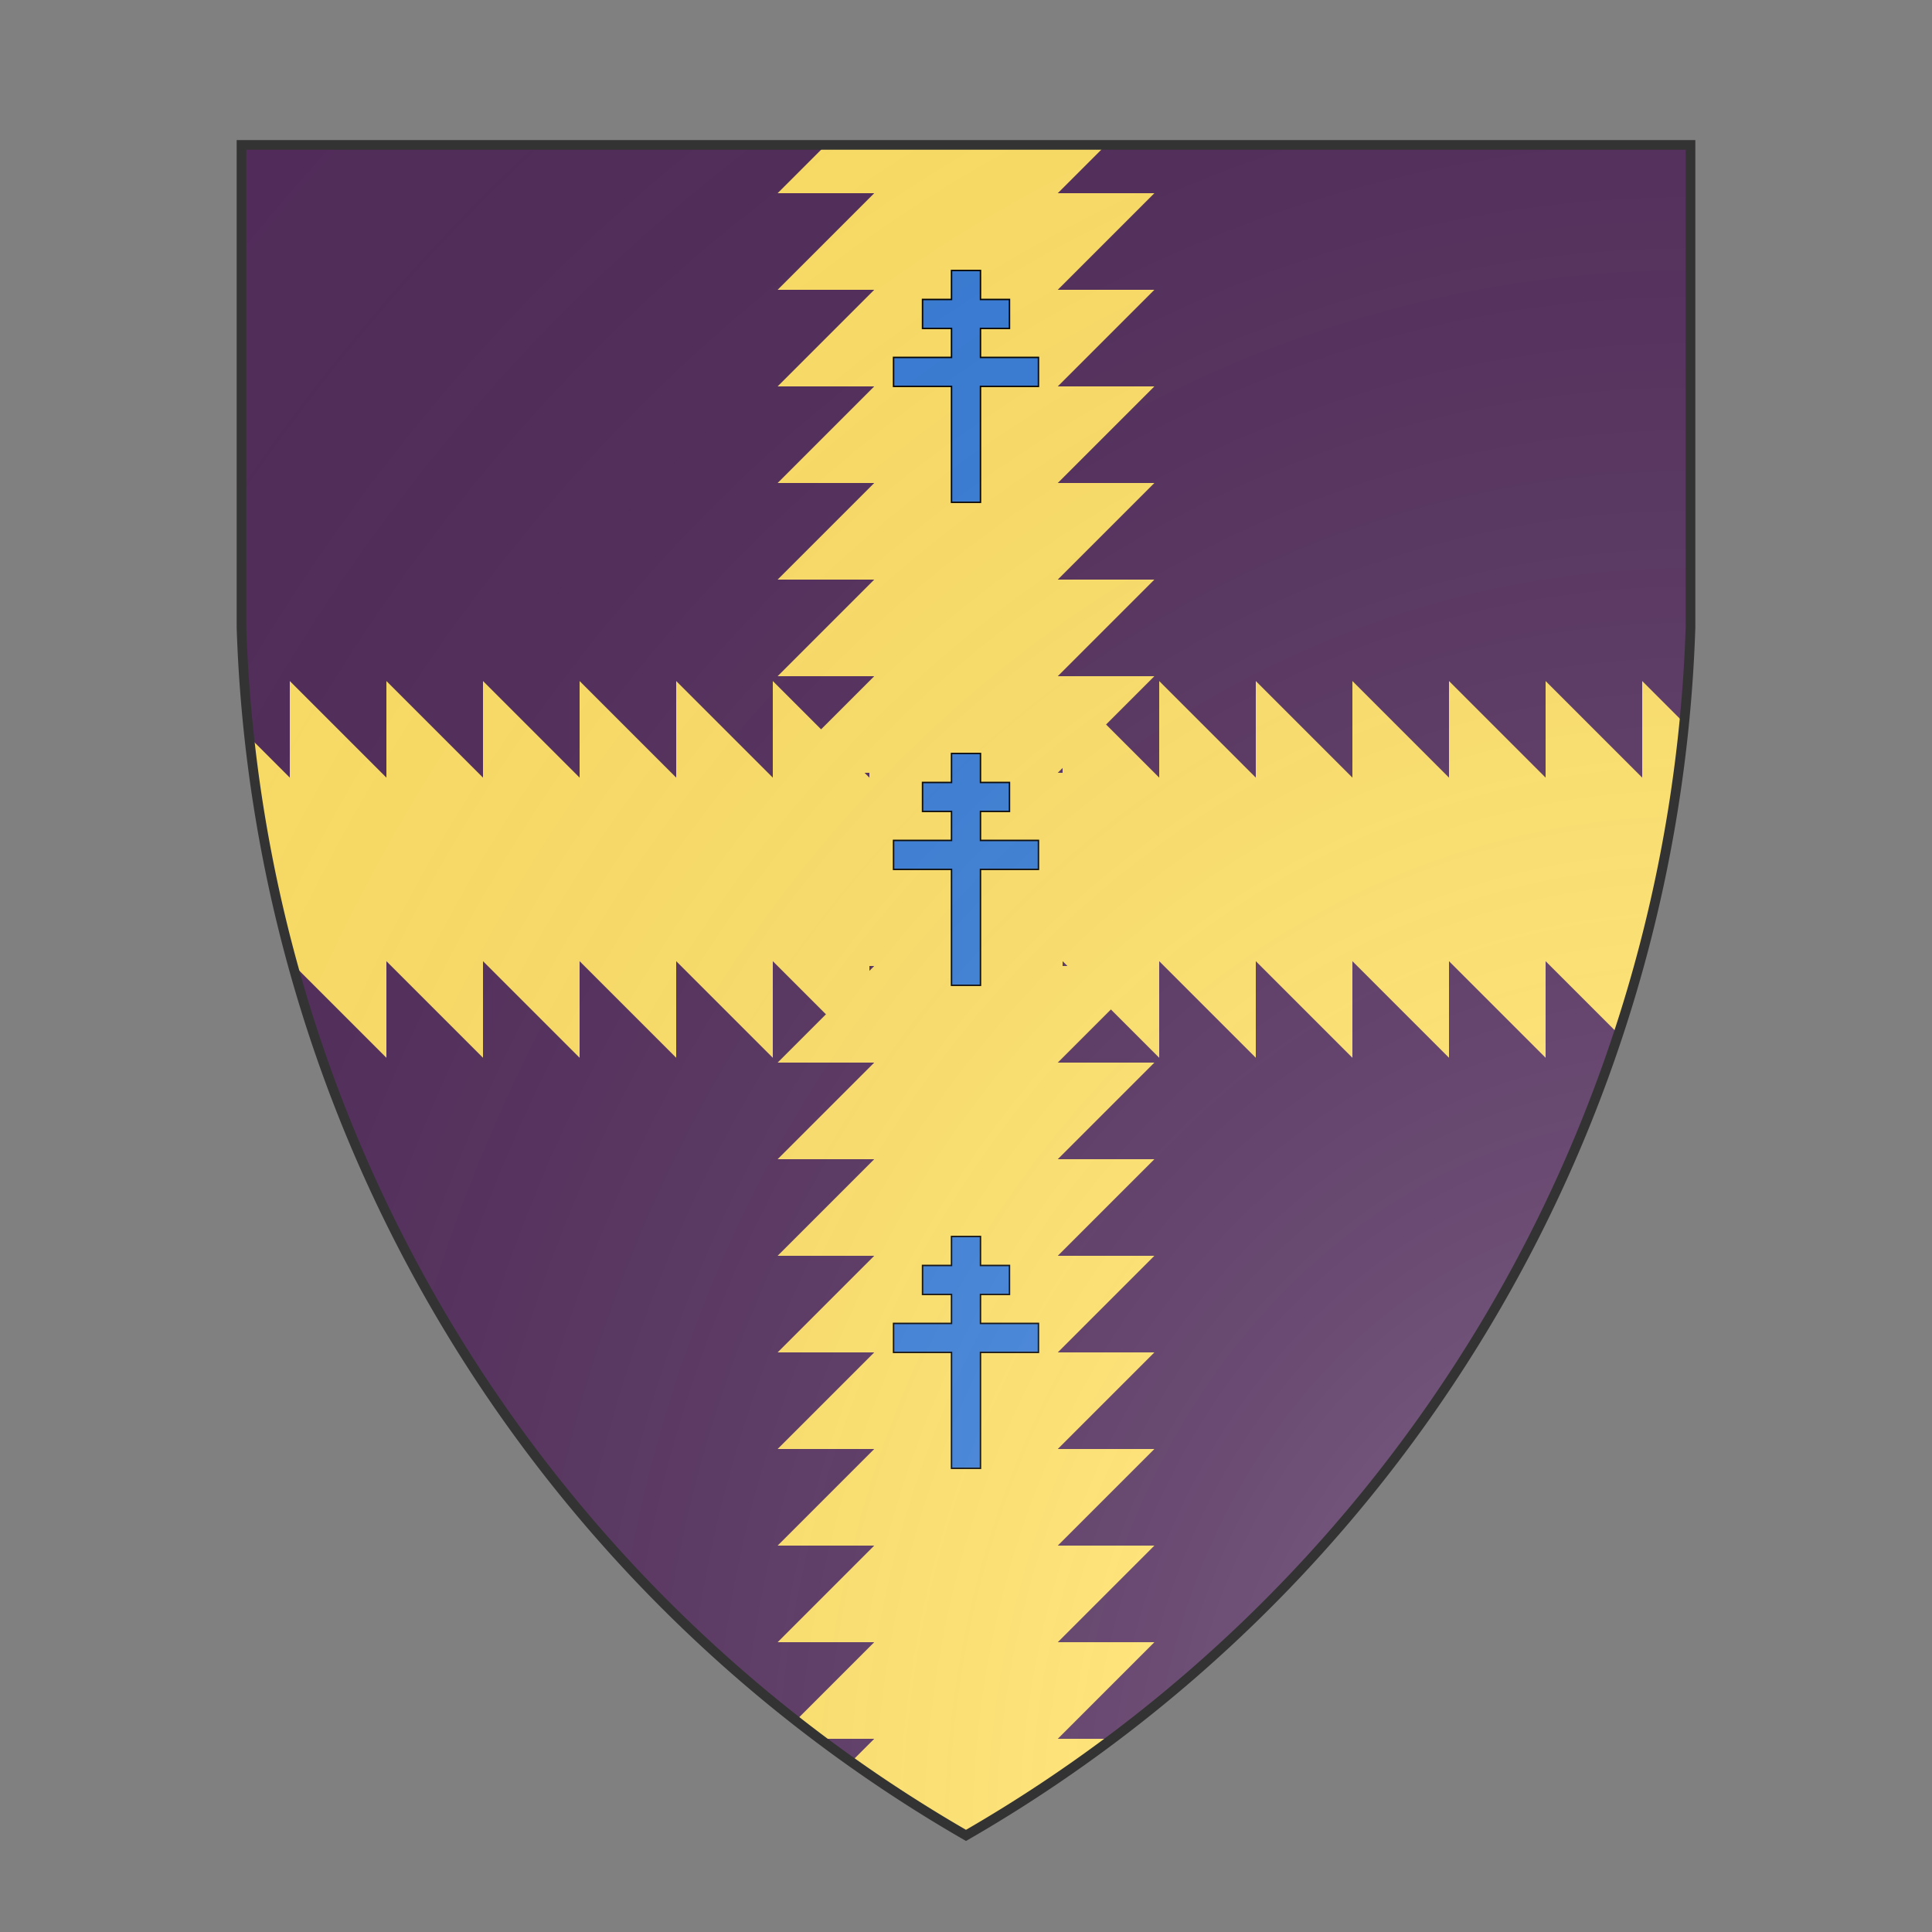 <svg id="coaworld_burg_159_burg_159_s0" width="500" height="500" viewBox="0 10 200 200" xmlns="http://www.w3.org/2000/svg" xmlns:x="http://www.w3.org/1999/xlink"><rect x="0" y="10" width="200" height="200" fill="#808080" stroke="none"/><defs><clipPath id="heater_coaworld_burg_159_burg_159_s0"><path d="m25,25 h150 v50 a150,150,0,0,1,-75,125 a150,150,0,0,1,-75,-125 z"/></clipPath><g id="crossPatriarchal_coaworld_burg_159_burg_159_s0" stroke-width=".5"><path d="M95 60h10v10h10v10h-10v10h20v10h-20v40H95v-40H75V90h20V80H85V70h10z"/></g><radialGradient id="backlight" cx="100%" cy="100%" r="150%"><stop stop-color="#fff" stop-opacity=".3" offset="0"/><stop stop-color="#fff" stop-opacity=".15" offset=".25"/><stop stop-color="#000" stop-opacity="0" offset="1"/></radialGradient></defs><g clip-path="url(#heater_coaworld_burg_159_burg_159_s0)"><rect x="0" y="0" width="200" height="200" fill="#522d5b"/><g fill="#ffe066" stroke="none"><path d="m 0,115 v -20 l 10,10 v -10l 10,10 v -10l 10,10 v -10l 10,10 v -10l 10,10 v -10l 10,10 v -10l 10,10 v -10l 10,10 v -10l 10,10 v -10l 10,10 v -10l 10,10 v -10l 10,10 v -10l 10,10 v -10l 10,10 v -10l 10,10 v -10l 10,10 v -10l 10,10 v -10l 10,10 v -10l 10,10 v -10 l 10,10 v 10" transform="translate(0 -14.5)"/><path d="m 0,115 v -20 l 10,10 v -10l 10,10 v -10l 10,10 v -10l 10,10 v -10l 10,10 v -10l 10,10 v -10l 10,10 v -10l 10,10 v -10l 10,10 v -10l 10,10 v -10l 10,10 v -10l 10,10 v -10l 10,10 v -10l 10,10 v -10l 10,10 v -10l 10,10 v -10l 10,10 v -10l 10,10 v -10l 10,10 v -10 l 10,10 v 10" transform="rotate(180 100 100) translate(0 -14.5)"/><path d="m 0,115 v -20 l 10,10 v -10l 10,10 v -10l 10,10 v -10l 10,10 v -10l 10,10 v -10l 10,10 v -10l 10,10 v -10l 10,10 v -10l 10,10 v -10l 10,10 v -10l 10,10 v -10l 10,10 v -10l 10,10 v -10l 10,10 v -10l 10,10 v -10l 10,10 v -10l 10,10 v -10l 10,10 v -10l 10,10 v -10 l 10,10 v 10" transform="rotate(-90 100 100) translate(0 -14.5)"/><path d="m 0,115 v -20 l 10,10 v -10l 10,10 v -10l 10,10 v -10l 10,10 v -10l 10,10 v -10l 10,10 v -10l 10,10 v -10l 10,10 v -10l 10,10 v -10l 10,10 v -10l 10,10 v -10l 10,10 v -10l 10,10 v -10l 10,10 v -10l 10,10 v -10l 10,10 v -10l 10,10 v -10l 10,10 v -10l 10,10 v -10 l 10,10 v 10" transform="rotate(-270 100 100) translate(0 -14.5)"/></g><g fill="#377cd7" stroke="#000"><style>
      g.secondary,path.secondary {fill: #377cd7;}
      g.tertiary,path.tertiary {fill: #377cd7;}
    </style><use x:href="#crossPatriarchal_coaworld_burg_159_burg_159_s0" transform="translate(70 20) scale(0.3)"/><use x:href="#crossPatriarchal_coaworld_burg_159_burg_159_s0" transform="translate(70 70) scale(0.3)"/><use x:href="#crossPatriarchal_coaworld_burg_159_burg_159_s0" transform="translate(70 120) scale(0.3)"/></g></g><path d="m25,25 h150 v50 a150,150,0,0,1,-75,125 a150,150,0,0,1,-75,-125 z" fill="url(#backlight)" stroke="#333"/></svg>
